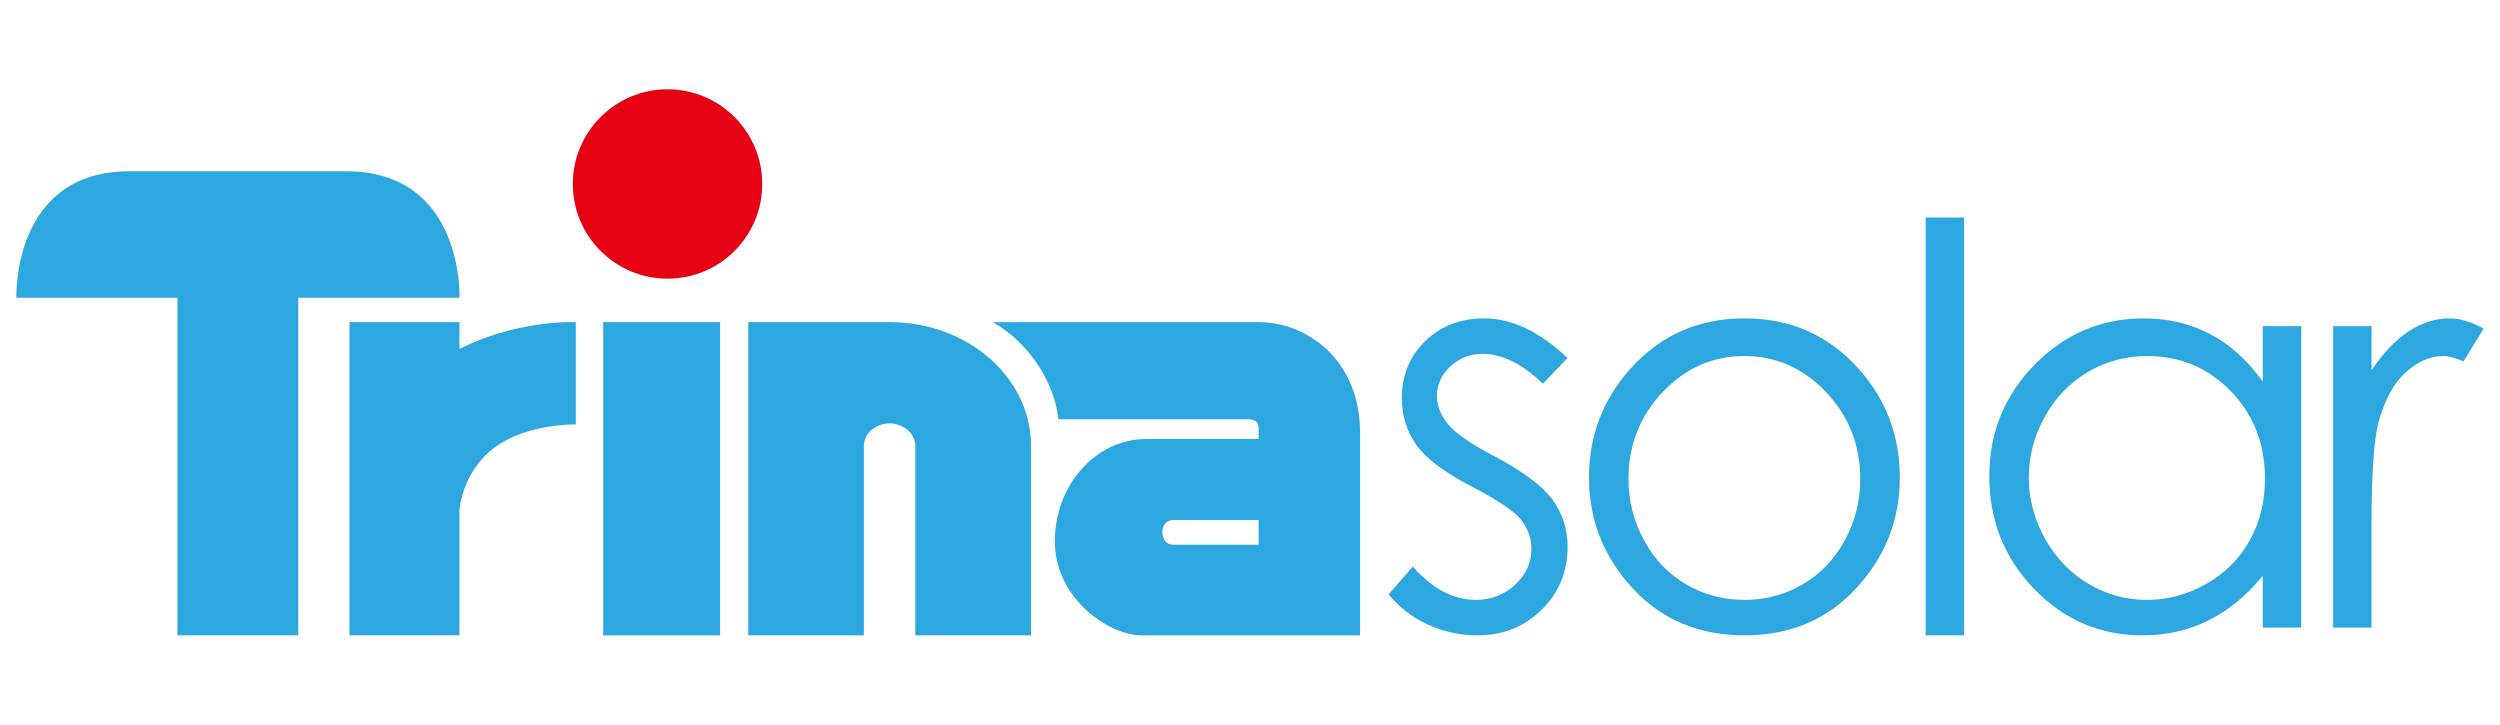 <?xml version="1.0" encoding="UTF-8" standalone="no"?>
<!DOCTYPE svg PUBLIC "-//W3C//DTD SVG 1.1//EN" "http://www.w3.org/Graphics/SVG/1.1/DTD/svg11.dtd">
<!-- Created with Inkscape (http://www.inkscape.org/) by Marsupilami -->
<svg
   xmlns:svg="http://www.w3.org/2000/svg"
   xmlns="http://www.w3.org/2000/svg"
   version="1.1"
  width="138" height="40"
   viewBox="-1.644 -1.644 250.847 58.08"
   id="svg4259">
  <defs
     id="defs4261" />
  <path
     d="m 74.837,9.502 c 0,5.25 -4.25,9.5 -9.498,9.5 -5.247,0 -9.506,-4.25 -9.506,-9.5 0,-5.246 4.259,-9.502 9.506,-9.502 5.247,0 9.498,4.256 9.498,9.502"
     id="path3915"
     style="fill:#e60013;fill-opacity:1;fill-rule:nonzero;stroke:none" />
  <path
     d="m 11.346,8.225 c -11.825,0 -11.344,12.688 -11.344,12.688 l 16.156,0 0,33.875 12.125,0 0,-33.875 16.188,0 c 0,0 0.443,-12.688 -11.375,-12.688 l -9.188,0 -3.375,0 -9.188,0 z m 113.297,37.474 -8.571,0 c -0.7,0 -1.086,-0.595 -1.086,-1.252 0,-0.659 0.386,-1.232 1.086,-1.232 l 8.571,0 0,2.485 z m -0.006,-22.337 -26.718,0 c 0,0 2.428,1.144 4.463,4.115 2.038,2.99 2.172,5.633 2.172,5.633 l 19.082,0 c 0.589,0 1.006,0.259 1.006,0.85 l 0,1.13 -11.293,0 c -4.944,0 -9.152,4.504 -9.152,10.268 0,5.759 5.439,9.436 8.717,9.436 l 21.907,0 0,-20.331 c 0,-7.319 -5.317,-11.1 -10.186,-11.1 m -65.757,31.431 11.73,0 0,-31.431 -11.73,0 0,31.431 z M 101.806,35.648 C 101.721,28.804 95.368,23.362 87.612,23.362 l -14.176,0 0,12.286 0,0.139 0,19.005 11.6,0 0,-19.005 c 0,-1.249 1.168,-2.261 2.576,-2.261 1.404,0 2.586,1.012 2.586,2.261 l 0,19.005 11.611,0 0,-19.144 -0.004,0 z m -57.346,-9.597 0,-2.69 -11.041,0 0,31.431 11.041,0 0,-12.677 c 0.346,-2.445 1.425,-4.31 2.911,-5.671 3.211,-2.925 8.707,-2.822 8.76,-2.816 l 0,-10.266 c -0.78,-0.035 -6.239,-0.058 -11.671,2.69 m 188.001,-2.285 3.854,0 0,4.421 c 1.176,-1.744 2.417,-3.04 3.73,-3.905 1.309,-0.861 2.669,-1.294 4.089,-1.294 1.064,0 2.208,0.345 3.426,1.026 l -2.013,3.284 c -0.81,-0.351 -1.49,-0.531 -2.044,-0.531 -1.291,0 -2.534,0.536 -3.728,1.601 -1.202,1.066 -2.114,2.721 -2.74,4.96 -0.479,1.726 -0.721,5.209 -0.721,10.454 l 0,10.232 -3.854,0 0,-30.249 z m -18.677,3 c -2.141,0 -4.121,0.537 -5.933,1.601 -1.808,1.066 -3.25,2.559 -4.321,4.484 -1.07,1.925 -1.606,3.96 -1.606,6.107 0,2.131 0.536,4.168 1.616,6.114 1.081,1.94 2.533,3.454 4.351,4.537 1.827,1.084 3.777,1.623 5.866,1.623 2.107,0 4.1,-0.534 5.98,-1.61 1.885,-1.071 3.343,-2.525 4.354,-4.357 1.015,-1.83 1.528,-3.897 1.528,-6.194 0,-3.5 -1.139,-6.425 -3.422,-8.776 -2.28,-2.346 -5.082,-3.529 -8.412,-3.529 m 15.474,-3.001 0,30.25 -3.86,0 0,-5.201 c -1.617,1.989 -3.435,3.476 -5.454,4.478 -2.009,1.001 -4.206,1.5 -6.603,1.5 -4.245,0 -7.874,-1.55 -10.881,-4.656 -2.999,-3.103 -4.5,-6.881 -4.5,-11.329 0,-4.357 1.516,-8.079 4.548,-11.176 3.033,-3.094 6.684,-4.643 10.949,-4.643 2.462,0 4.692,0.529 6.686,1.585 1.994,1.054 3.741,2.64 5.255,4.755 l 0,-5.562 3.86,0 z m -37.68,-10.898 3.856,0 0,41.925 -3.856,0 0,-41.925 z m -18.194,13.899 c -3.183,0 -5.914,1.209 -8.197,3.611 -2.283,2.413 -3.431,5.324 -3.431,8.732 0,2.208 0.524,4.259 1.569,6.161 1.038,1.906 2.446,3.376 4.219,4.406 1.771,1.04 3.715,1.555 5.841,1.555 2.124,0 4.065,-0.515 5.845,-1.555 1.772,-1.03 3.179,-2.5 4.22,-4.406 1.04,-1.903 1.562,-3.954 1.562,-6.161 0,-3.409 -1.15,-6.32 -3.44,-8.732 -2.297,-2.402 -5.025,-3.611 -8.188,-3.611 m 0.016,-3.779 c 4.605,0 8.421,1.685 11.45,5.06 2.754,3.078 4.129,6.719 4.129,10.922 0,4.229 -1.458,7.924 -4.364,11.085 -2.91,3.159 -6.65,4.736 -11.215,4.736 -4.586,0 -8.339,-1.577 -11.244,-4.736 -2.91,-3.161 -4.362,-6.856 -4.362,-11.085 0,-4.185 1.374,-7.817 4.125,-10.895 3.029,-3.394 6.855,-5.088 11.481,-5.088 m -17.754,3.977 -2.475,2.584 c -2.07,-2 -4.09,-3.001 -6.069,-3.001 -1.256,0 -2.322,0.421 -3.22,1.265 -0.9,0.838 -1.346,1.821 -1.346,2.941 0,0.991 0.37,1.936 1.103,2.836 0.738,0.914 2.288,1.992 4.645,3.221 2.864,1.518 4.817,2.97 5.848,4.36 1.01,1.404 1.515,2.981 1.515,4.744 0,2.477 -0.861,4.577 -2.596,6.296 -1.729,1.721 -3.895,2.58 -6.489,2.58 -1.731,0 -3.392,-0.366 -4.961,-1.091 -1.581,-0.731 -2.88,-1.738 -3.913,-3.022 l 2.421,-2.781 c 1.976,2.229 4.079,3.336 6.299,3.336 1.554,0 2.877,-0.505 3.97,-1.518 1.09,-1.011 1.637,-2.204 1.637,-3.572 0,-1.124 -0.364,-2.127 -1.085,-3.005 -0.723,-0.866 -2.351,-1.951 -4.886,-3.263 -2.728,-1.415 -4.579,-2.801 -5.562,-4.173 -0.98,-1.375 -1.469,-2.942 -1.469,-4.705 0,-2.3 0.782,-4.207 2.348,-5.729 1.561,-1.519 3.525,-2.28 5.912,-2.28 2.772,0 5.569,1.327 8.374,3.976"
     id="path3951"
     style="fill:#2da7df;fill-opacity:1;fill-rule:nonzero;stroke:none" />
</svg>
<!-- version: 20110311, original size: 247.55898 54.792259, border: 3% -->
